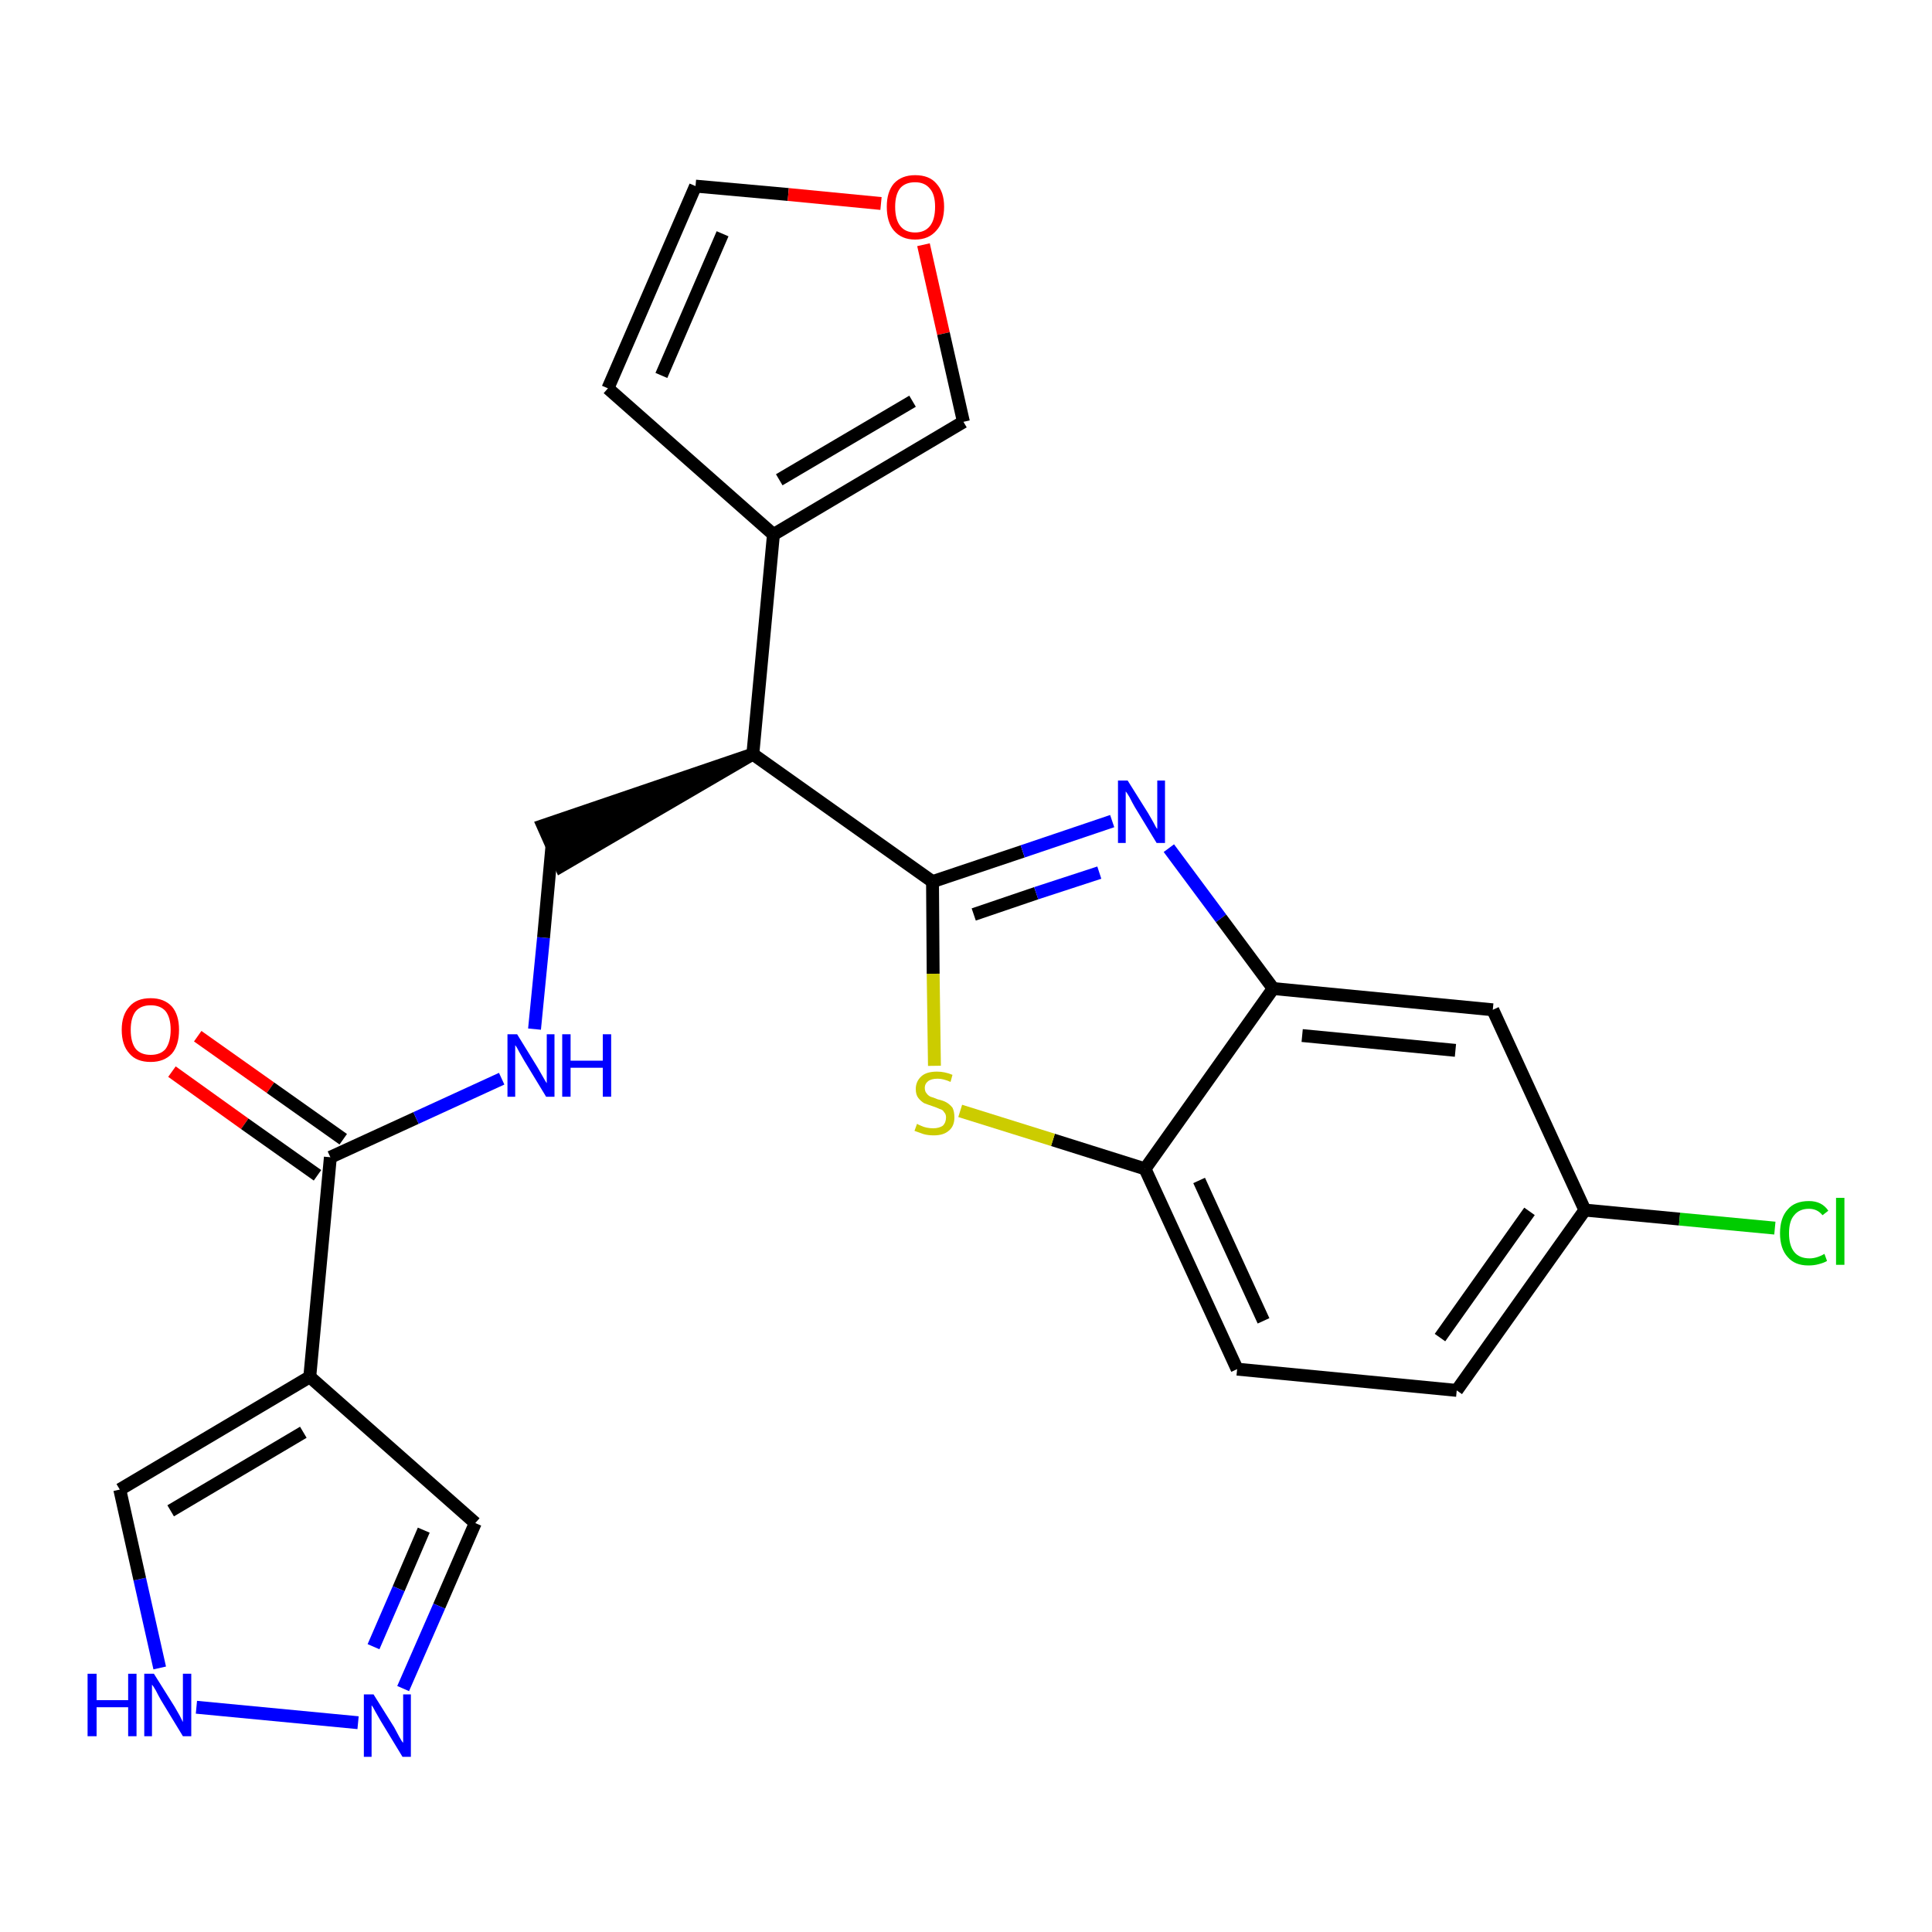 <?xml version='1.0' encoding='iso-8859-1'?>
<svg version='1.1' baseProfile='full'
              xmlns='http://www.w3.org/2000/svg'
                      xmlns:rdkit='http://www.rdkit.org/xml'
                      xmlns:xlink='http://www.w3.org/1999/xlink'
                  xml:space='preserve'
width='300px' height='300px' viewBox='0 0 300 300'>
<!-- END OF HEADER -->
<path class='bond-0 atom-0 atom-1' d='M 26.7,166.4 L 38.0,174.5' style='fill:none;fill-rule:evenodd;stroke:#FF0000;stroke-width:2.0px;stroke-linecap:butt;stroke-linejoin:miter;stroke-opacity:1' />
<path class='bond-0 atom-0 atom-1' d='M 38.0,174.5 L 49.3,182.5' style='fill:none;fill-rule:evenodd;stroke:#000000;stroke-width:2.0px;stroke-linecap:butt;stroke-linejoin:miter;stroke-opacity:1' />
<path class='bond-0 atom-0 atom-1' d='M 30.7,160.9 L 42.0,168.9' style='fill:none;fill-rule:evenodd;stroke:#FF0000;stroke-width:2.0px;stroke-linecap:butt;stroke-linejoin:miter;stroke-opacity:1' />
<path class='bond-0 atom-0 atom-1' d='M 42.0,168.9 L 53.3,176.9' style='fill:none;fill-rule:evenodd;stroke:#000000;stroke-width:2.0px;stroke-linecap:butt;stroke-linejoin:miter;stroke-opacity:1' />
<path class='bond-1 atom-1 atom-2' d='M 51.3,179.7 L 64.6,173.6' style='fill:none;fill-rule:evenodd;stroke:#000000;stroke-width:2.0px;stroke-linecap:butt;stroke-linejoin:miter;stroke-opacity:1' />
<path class='bond-1 atom-1 atom-2' d='M 64.6,173.6 L 77.9,167.5' style='fill:none;fill-rule:evenodd;stroke:#0000FF;stroke-width:2.0px;stroke-linecap:butt;stroke-linejoin:miter;stroke-opacity:1' />
<path class='bond-19 atom-1 atom-20' d='M 51.3,179.7 L 48.1,213.8' style='fill:none;fill-rule:evenodd;stroke:#000000;stroke-width:2.0px;stroke-linecap:butt;stroke-linejoin:miter;stroke-opacity:1' />
<path class='bond-2 atom-2 atom-3' d='M 83.0,159.8 L 84.4,145.6' style='fill:none;fill-rule:evenodd;stroke:#0000FF;stroke-width:2.0px;stroke-linecap:butt;stroke-linejoin:miter;stroke-opacity:1' />
<path class='bond-2 atom-2 atom-3' d='M 84.4,145.6 L 85.7,131.4' style='fill:none;fill-rule:evenodd;stroke:#000000;stroke-width:2.0px;stroke-linecap:butt;stroke-linejoin:miter;stroke-opacity:1' />
<path class='bond-3 atom-4 atom-3' d='M 116.9,117.1 L 84.3,128.2 L 87.1,134.5 Z' style='fill:#000000;fill-rule:evenodd;fill-opacity:1;stroke:#000000;stroke-width:2.0px;stroke-linecap:butt;stroke-linejoin:miter;stroke-opacity:1;' />
<path class='bond-4 atom-4 atom-5' d='M 116.9,117.1 L 120.1,83.0' style='fill:none;fill-rule:evenodd;stroke:#000000;stroke-width:2.0px;stroke-linecap:butt;stroke-linejoin:miter;stroke-opacity:1' />
<path class='bond-9 atom-4 atom-10' d='M 116.9,117.1 L 144.8,136.9' style='fill:none;fill-rule:evenodd;stroke:#000000;stroke-width:2.0px;stroke-linecap:butt;stroke-linejoin:miter;stroke-opacity:1' />
<path class='bond-5 atom-5 atom-6' d='M 120.1,83.0 L 94.4,60.3' style='fill:none;fill-rule:evenodd;stroke:#000000;stroke-width:2.0px;stroke-linecap:butt;stroke-linejoin:miter;stroke-opacity:1' />
<path class='bond-24 atom-9 atom-5' d='M 149.6,65.5 L 120.1,83.0' style='fill:none;fill-rule:evenodd;stroke:#000000;stroke-width:2.0px;stroke-linecap:butt;stroke-linejoin:miter;stroke-opacity:1' />
<path class='bond-24 atom-9 atom-5' d='M 141.7,62.3 L 121.0,74.5' style='fill:none;fill-rule:evenodd;stroke:#000000;stroke-width:2.0px;stroke-linecap:butt;stroke-linejoin:miter;stroke-opacity:1' />
<path class='bond-6 atom-6 atom-7' d='M 94.4,60.3 L 108.0,28.9' style='fill:none;fill-rule:evenodd;stroke:#000000;stroke-width:2.0px;stroke-linecap:butt;stroke-linejoin:miter;stroke-opacity:1' />
<path class='bond-6 atom-6 atom-7' d='M 102.7,58.3 L 112.2,36.3' style='fill:none;fill-rule:evenodd;stroke:#000000;stroke-width:2.0px;stroke-linecap:butt;stroke-linejoin:miter;stroke-opacity:1' />
<path class='bond-7 atom-7 atom-8' d='M 108.0,28.9 L 122.4,30.2' style='fill:none;fill-rule:evenodd;stroke:#000000;stroke-width:2.0px;stroke-linecap:butt;stroke-linejoin:miter;stroke-opacity:1' />
<path class='bond-7 atom-7 atom-8' d='M 122.4,30.2 L 136.8,31.6' style='fill:none;fill-rule:evenodd;stroke:#FF0000;stroke-width:2.0px;stroke-linecap:butt;stroke-linejoin:miter;stroke-opacity:1' />
<path class='bond-8 atom-8 atom-9' d='M 143.4,38.0 L 146.5,51.8' style='fill:none;fill-rule:evenodd;stroke:#FF0000;stroke-width:2.0px;stroke-linecap:butt;stroke-linejoin:miter;stroke-opacity:1' />
<path class='bond-8 atom-8 atom-9' d='M 146.5,51.8 L 149.6,65.5' style='fill:none;fill-rule:evenodd;stroke:#000000;stroke-width:2.0px;stroke-linecap:butt;stroke-linejoin:miter;stroke-opacity:1' />
<path class='bond-10 atom-10 atom-11' d='M 144.8,136.9 L 158.8,132.2' style='fill:none;fill-rule:evenodd;stroke:#000000;stroke-width:2.0px;stroke-linecap:butt;stroke-linejoin:miter;stroke-opacity:1' />
<path class='bond-10 atom-10 atom-11' d='M 158.8,132.2 L 172.7,127.5' style='fill:none;fill-rule:evenodd;stroke:#0000FF;stroke-width:2.0px;stroke-linecap:butt;stroke-linejoin:miter;stroke-opacity:1' />
<path class='bond-10 atom-10 atom-11' d='M 151.2,142.0 L 160.9,138.7' style='fill:none;fill-rule:evenodd;stroke:#000000;stroke-width:2.0px;stroke-linecap:butt;stroke-linejoin:miter;stroke-opacity:1' />
<path class='bond-10 atom-10 atom-11' d='M 160.9,138.7 L 170.7,135.5' style='fill:none;fill-rule:evenodd;stroke:#0000FF;stroke-width:2.0px;stroke-linecap:butt;stroke-linejoin:miter;stroke-opacity:1' />
<path class='bond-25 atom-19 atom-10' d='M 145.1,165.5 L 144.9,151.2' style='fill:none;fill-rule:evenodd;stroke:#CCCC00;stroke-width:2.0px;stroke-linecap:butt;stroke-linejoin:miter;stroke-opacity:1' />
<path class='bond-25 atom-19 atom-10' d='M 144.9,151.2 L 144.8,136.9' style='fill:none;fill-rule:evenodd;stroke:#000000;stroke-width:2.0px;stroke-linecap:butt;stroke-linejoin:miter;stroke-opacity:1' />
<path class='bond-11 atom-11 atom-12' d='M 181.5,131.7 L 189.6,142.6' style='fill:none;fill-rule:evenodd;stroke:#0000FF;stroke-width:2.0px;stroke-linecap:butt;stroke-linejoin:miter;stroke-opacity:1' />
<path class='bond-11 atom-11 atom-12' d='M 189.6,142.6 L 197.7,153.5' style='fill:none;fill-rule:evenodd;stroke:#000000;stroke-width:2.0px;stroke-linecap:butt;stroke-linejoin:miter;stroke-opacity:1' />
<path class='bond-12 atom-12 atom-13' d='M 197.7,153.5 L 231.8,156.8' style='fill:none;fill-rule:evenodd;stroke:#000000;stroke-width:2.0px;stroke-linecap:butt;stroke-linejoin:miter;stroke-opacity:1' />
<path class='bond-12 atom-12 atom-13' d='M 202.2,160.8 L 226.0,163.1' style='fill:none;fill-rule:evenodd;stroke:#000000;stroke-width:2.0px;stroke-linecap:butt;stroke-linejoin:miter;stroke-opacity:1' />
<path class='bond-27 atom-18 atom-12' d='M 177.8,181.5 L 197.7,153.5' style='fill:none;fill-rule:evenodd;stroke:#000000;stroke-width:2.0px;stroke-linecap:butt;stroke-linejoin:miter;stroke-opacity:1' />
<path class='bond-13 atom-13 atom-14' d='M 231.8,156.8 L 246.1,187.9' style='fill:none;fill-rule:evenodd;stroke:#000000;stroke-width:2.0px;stroke-linecap:butt;stroke-linejoin:miter;stroke-opacity:1' />
<path class='bond-14 atom-14 atom-15' d='M 246.1,187.9 L 260.8,189.3' style='fill:none;fill-rule:evenodd;stroke:#000000;stroke-width:2.0px;stroke-linecap:butt;stroke-linejoin:miter;stroke-opacity:1' />
<path class='bond-14 atom-14 atom-15' d='M 260.8,189.3 L 275.6,190.7' style='fill:none;fill-rule:evenodd;stroke:#00CC00;stroke-width:2.0px;stroke-linecap:butt;stroke-linejoin:miter;stroke-opacity:1' />
<path class='bond-15 atom-14 atom-16' d='M 246.1,187.9 L 226.2,215.9' style='fill:none;fill-rule:evenodd;stroke:#000000;stroke-width:2.0px;stroke-linecap:butt;stroke-linejoin:miter;stroke-opacity:1' />
<path class='bond-15 atom-14 atom-16' d='M 237.5,188.1 L 223.6,207.7' style='fill:none;fill-rule:evenodd;stroke:#000000;stroke-width:2.0px;stroke-linecap:butt;stroke-linejoin:miter;stroke-opacity:1' />
<path class='bond-16 atom-16 atom-17' d='M 226.2,215.9 L 192.1,212.6' style='fill:none;fill-rule:evenodd;stroke:#000000;stroke-width:2.0px;stroke-linecap:butt;stroke-linejoin:miter;stroke-opacity:1' />
<path class='bond-17 atom-17 atom-18' d='M 192.1,212.6 L 177.8,181.5' style='fill:none;fill-rule:evenodd;stroke:#000000;stroke-width:2.0px;stroke-linecap:butt;stroke-linejoin:miter;stroke-opacity:1' />
<path class='bond-17 atom-17 atom-18' d='M 196.2,205.1 L 186.2,183.3' style='fill:none;fill-rule:evenodd;stroke:#000000;stroke-width:2.0px;stroke-linecap:butt;stroke-linejoin:miter;stroke-opacity:1' />
<path class='bond-18 atom-18 atom-19' d='M 177.8,181.5 L 163.5,177.0' style='fill:none;fill-rule:evenodd;stroke:#000000;stroke-width:2.0px;stroke-linecap:butt;stroke-linejoin:miter;stroke-opacity:1' />
<path class='bond-18 atom-18 atom-19' d='M 163.5,177.0 L 149.1,172.5' style='fill:none;fill-rule:evenodd;stroke:#CCCC00;stroke-width:2.0px;stroke-linecap:butt;stroke-linejoin:miter;stroke-opacity:1' />
<path class='bond-20 atom-20 atom-21' d='M 48.1,213.8 L 73.8,236.5' style='fill:none;fill-rule:evenodd;stroke:#000000;stroke-width:2.0px;stroke-linecap:butt;stroke-linejoin:miter;stroke-opacity:1' />
<path class='bond-26 atom-24 atom-20' d='M 18.6,231.3 L 48.1,213.8' style='fill:none;fill-rule:evenodd;stroke:#000000;stroke-width:2.0px;stroke-linecap:butt;stroke-linejoin:miter;stroke-opacity:1' />
<path class='bond-26 atom-24 atom-20' d='M 26.5,234.6 L 47.1,222.4' style='fill:none;fill-rule:evenodd;stroke:#000000;stroke-width:2.0px;stroke-linecap:butt;stroke-linejoin:miter;stroke-opacity:1' />
<path class='bond-21 atom-21 atom-22' d='M 73.8,236.5 L 68.2,249.4' style='fill:none;fill-rule:evenodd;stroke:#000000;stroke-width:2.0px;stroke-linecap:butt;stroke-linejoin:miter;stroke-opacity:1' />
<path class='bond-21 atom-21 atom-22' d='M 68.2,249.4 L 62.6,262.2' style='fill:none;fill-rule:evenodd;stroke:#0000FF;stroke-width:2.0px;stroke-linecap:butt;stroke-linejoin:miter;stroke-opacity:1' />
<path class='bond-21 atom-21 atom-22' d='M 65.8,237.6 L 61.9,246.7' style='fill:none;fill-rule:evenodd;stroke:#000000;stroke-width:2.0px;stroke-linecap:butt;stroke-linejoin:miter;stroke-opacity:1' />
<path class='bond-21 atom-21 atom-22' d='M 61.9,246.7 L 58.0,255.7' style='fill:none;fill-rule:evenodd;stroke:#0000FF;stroke-width:2.0px;stroke-linecap:butt;stroke-linejoin:miter;stroke-opacity:1' />
<path class='bond-22 atom-22 atom-23' d='M 55.6,267.5 L 30.5,265.1' style='fill:none;fill-rule:evenodd;stroke:#0000FF;stroke-width:2.0px;stroke-linecap:butt;stroke-linejoin:miter;stroke-opacity:1' />
<path class='bond-23 atom-23 atom-24' d='M 24.8,259.0 L 21.7,245.2' style='fill:none;fill-rule:evenodd;stroke:#0000FF;stroke-width:2.0px;stroke-linecap:butt;stroke-linejoin:miter;stroke-opacity:1' />
<path class='bond-23 atom-23 atom-24' d='M 21.7,245.2 L 18.6,231.3' style='fill:none;fill-rule:evenodd;stroke:#000000;stroke-width:2.0px;stroke-linecap:butt;stroke-linejoin:miter;stroke-opacity:1' />
<path  class='atom-0' d='M 18.9 159.9
Q 18.9 157.6, 20.1 156.3
Q 21.2 155.0, 23.4 155.0
Q 25.5 155.0, 26.7 156.3
Q 27.8 157.6, 27.8 159.9
Q 27.8 162.3, 26.7 163.6
Q 25.5 164.9, 23.4 164.9
Q 21.2 164.9, 20.1 163.6
Q 18.9 162.3, 18.9 159.9
M 23.4 163.8
Q 24.9 163.8, 25.7 162.9
Q 26.5 161.8, 26.5 159.9
Q 26.5 158.0, 25.7 157.0
Q 24.9 156.1, 23.4 156.1
Q 21.9 156.1, 21.1 157.0
Q 20.3 158.0, 20.3 159.9
Q 20.3 161.9, 21.1 162.9
Q 21.9 163.8, 23.4 163.8
' fill='#FF0000'/>
<path  class='atom-2' d='M 80.3 160.6
L 83.5 165.8
Q 83.8 166.3, 84.3 167.2
Q 84.8 168.1, 84.9 168.2
L 84.9 160.6
L 86.1 160.6
L 86.1 170.3
L 84.8 170.3
L 81.4 164.7
Q 81.0 164.0, 80.6 163.3
Q 80.2 162.5, 80.0 162.3
L 80.0 170.3
L 78.8 170.3
L 78.8 160.6
L 80.3 160.6
' fill='#0000FF'/>
<path  class='atom-2' d='M 87.3 160.6
L 88.6 160.6
L 88.6 164.7
L 93.6 164.7
L 93.6 160.6
L 94.9 160.6
L 94.9 170.3
L 93.6 170.3
L 93.6 165.8
L 88.6 165.8
L 88.6 170.3
L 87.3 170.3
L 87.3 160.6
' fill='#0000FF'/>
<path  class='atom-8' d='M 137.7 32.1
Q 137.7 29.8, 138.8 28.5
Q 140.0 27.2, 142.1 27.2
Q 144.3 27.2, 145.4 28.5
Q 146.6 29.8, 146.6 32.1
Q 146.6 34.5, 145.4 35.8
Q 144.2 37.2, 142.1 37.2
Q 140.0 37.2, 138.8 35.8
Q 137.7 34.5, 137.7 32.1
M 142.1 36.1
Q 143.6 36.1, 144.4 35.1
Q 145.2 34.1, 145.2 32.1
Q 145.2 30.2, 144.4 29.3
Q 143.6 28.3, 142.1 28.3
Q 140.6 28.3, 139.8 29.2
Q 139.0 30.2, 139.0 32.1
Q 139.0 34.1, 139.8 35.1
Q 140.6 36.1, 142.1 36.1
' fill='#FF0000'/>
<path  class='atom-11' d='M 175.1 121.2
L 178.3 126.3
Q 178.6 126.8, 179.1 127.7
Q 179.6 128.7, 179.7 128.7
L 179.7 121.2
L 180.9 121.2
L 180.9 130.9
L 179.6 130.9
L 176.2 125.3
Q 175.8 124.6, 175.4 123.8
Q 175.0 123.1, 174.8 122.9
L 174.8 130.9
L 173.6 130.9
L 173.6 121.2
L 175.1 121.2
' fill='#0000FF'/>
<path  class='atom-15' d='M 276.4 191.5
Q 276.4 189.1, 277.6 187.8
Q 278.7 186.5, 280.9 186.5
Q 282.9 186.5, 283.9 188.0
L 283.0 188.7
Q 282.2 187.7, 280.9 187.7
Q 279.4 187.7, 278.6 188.7
Q 277.8 189.6, 277.8 191.5
Q 277.8 193.4, 278.6 194.4
Q 279.4 195.4, 281.0 195.4
Q 282.1 195.4, 283.3 194.7
L 283.7 195.8
Q 283.2 196.1, 282.4 196.3
Q 281.7 196.5, 280.8 196.5
Q 278.7 196.5, 277.6 195.2
Q 276.4 193.9, 276.4 191.5
' fill='#00CC00'/>
<path  class='atom-15' d='M 285.1 186.0
L 286.4 186.0
L 286.4 196.4
L 285.1 196.4
L 285.1 186.0
' fill='#00CC00'/>
<path  class='atom-19' d='M 142.4 174.5
Q 142.5 174.6, 143.0 174.8
Q 143.4 175.0, 143.9 175.1
Q 144.4 175.2, 144.9 175.2
Q 145.8 175.2, 146.4 174.8
Q 146.9 174.3, 146.9 173.5
Q 146.9 173.0, 146.6 172.7
Q 146.4 172.3, 145.9 172.2
Q 145.5 172.0, 144.9 171.8
Q 144.0 171.5, 143.5 171.3
Q 143.0 171.0, 142.6 170.5
Q 142.2 170.0, 142.2 169.1
Q 142.2 167.9, 143.1 167.1
Q 143.9 166.4, 145.5 166.4
Q 146.7 166.4, 147.9 166.9
L 147.6 168.0
Q 146.5 167.5, 145.6 167.5
Q 144.6 167.5, 144.1 167.9
Q 143.6 168.3, 143.6 168.9
Q 143.6 169.5, 143.9 169.8
Q 144.1 170.1, 144.5 170.3
Q 144.9 170.4, 145.6 170.7
Q 146.5 170.9, 147.0 171.2
Q 147.5 171.5, 147.9 172.0
Q 148.2 172.6, 148.2 173.5
Q 148.2 174.9, 147.3 175.6
Q 146.5 176.3, 145.0 176.3
Q 144.1 176.3, 143.4 176.1
Q 142.8 175.9, 142.0 175.6
L 142.4 174.5
' fill='#CCCC00'/>
<path  class='atom-22' d='M 58.0 263.1
L 61.2 268.2
Q 61.5 268.8, 62.0 269.7
Q 62.5 270.6, 62.6 270.6
L 62.6 263.1
L 63.8 263.1
L 63.8 272.8
L 62.5 272.8
L 59.1 267.2
Q 58.7 266.5, 58.3 265.8
Q 57.9 265.0, 57.7 264.8
L 57.7 272.8
L 56.5 272.8
L 56.5 263.1
L 58.0 263.1
' fill='#0000FF'/>
<path  class='atom-23' d='M 13.6 259.9
L 15.0 259.9
L 15.0 264.0
L 19.9 264.0
L 19.9 259.9
L 21.2 259.9
L 21.2 269.6
L 19.9 269.6
L 19.9 265.1
L 15.0 265.1
L 15.0 269.6
L 13.6 269.6
L 13.6 259.9
' fill='#0000FF'/>
<path  class='atom-23' d='M 23.9 259.9
L 27.1 265.0
Q 27.4 265.5, 27.9 266.4
Q 28.4 267.4, 28.4 267.4
L 28.4 259.9
L 29.7 259.9
L 29.7 269.6
L 28.4 269.6
L 25.0 264.0
Q 24.6 263.3, 24.2 262.5
Q 23.8 261.8, 23.6 261.6
L 23.6 269.6
L 22.4 269.6
L 22.4 259.9
L 23.9 259.9
' fill='#0000FF'/>
</svg>

